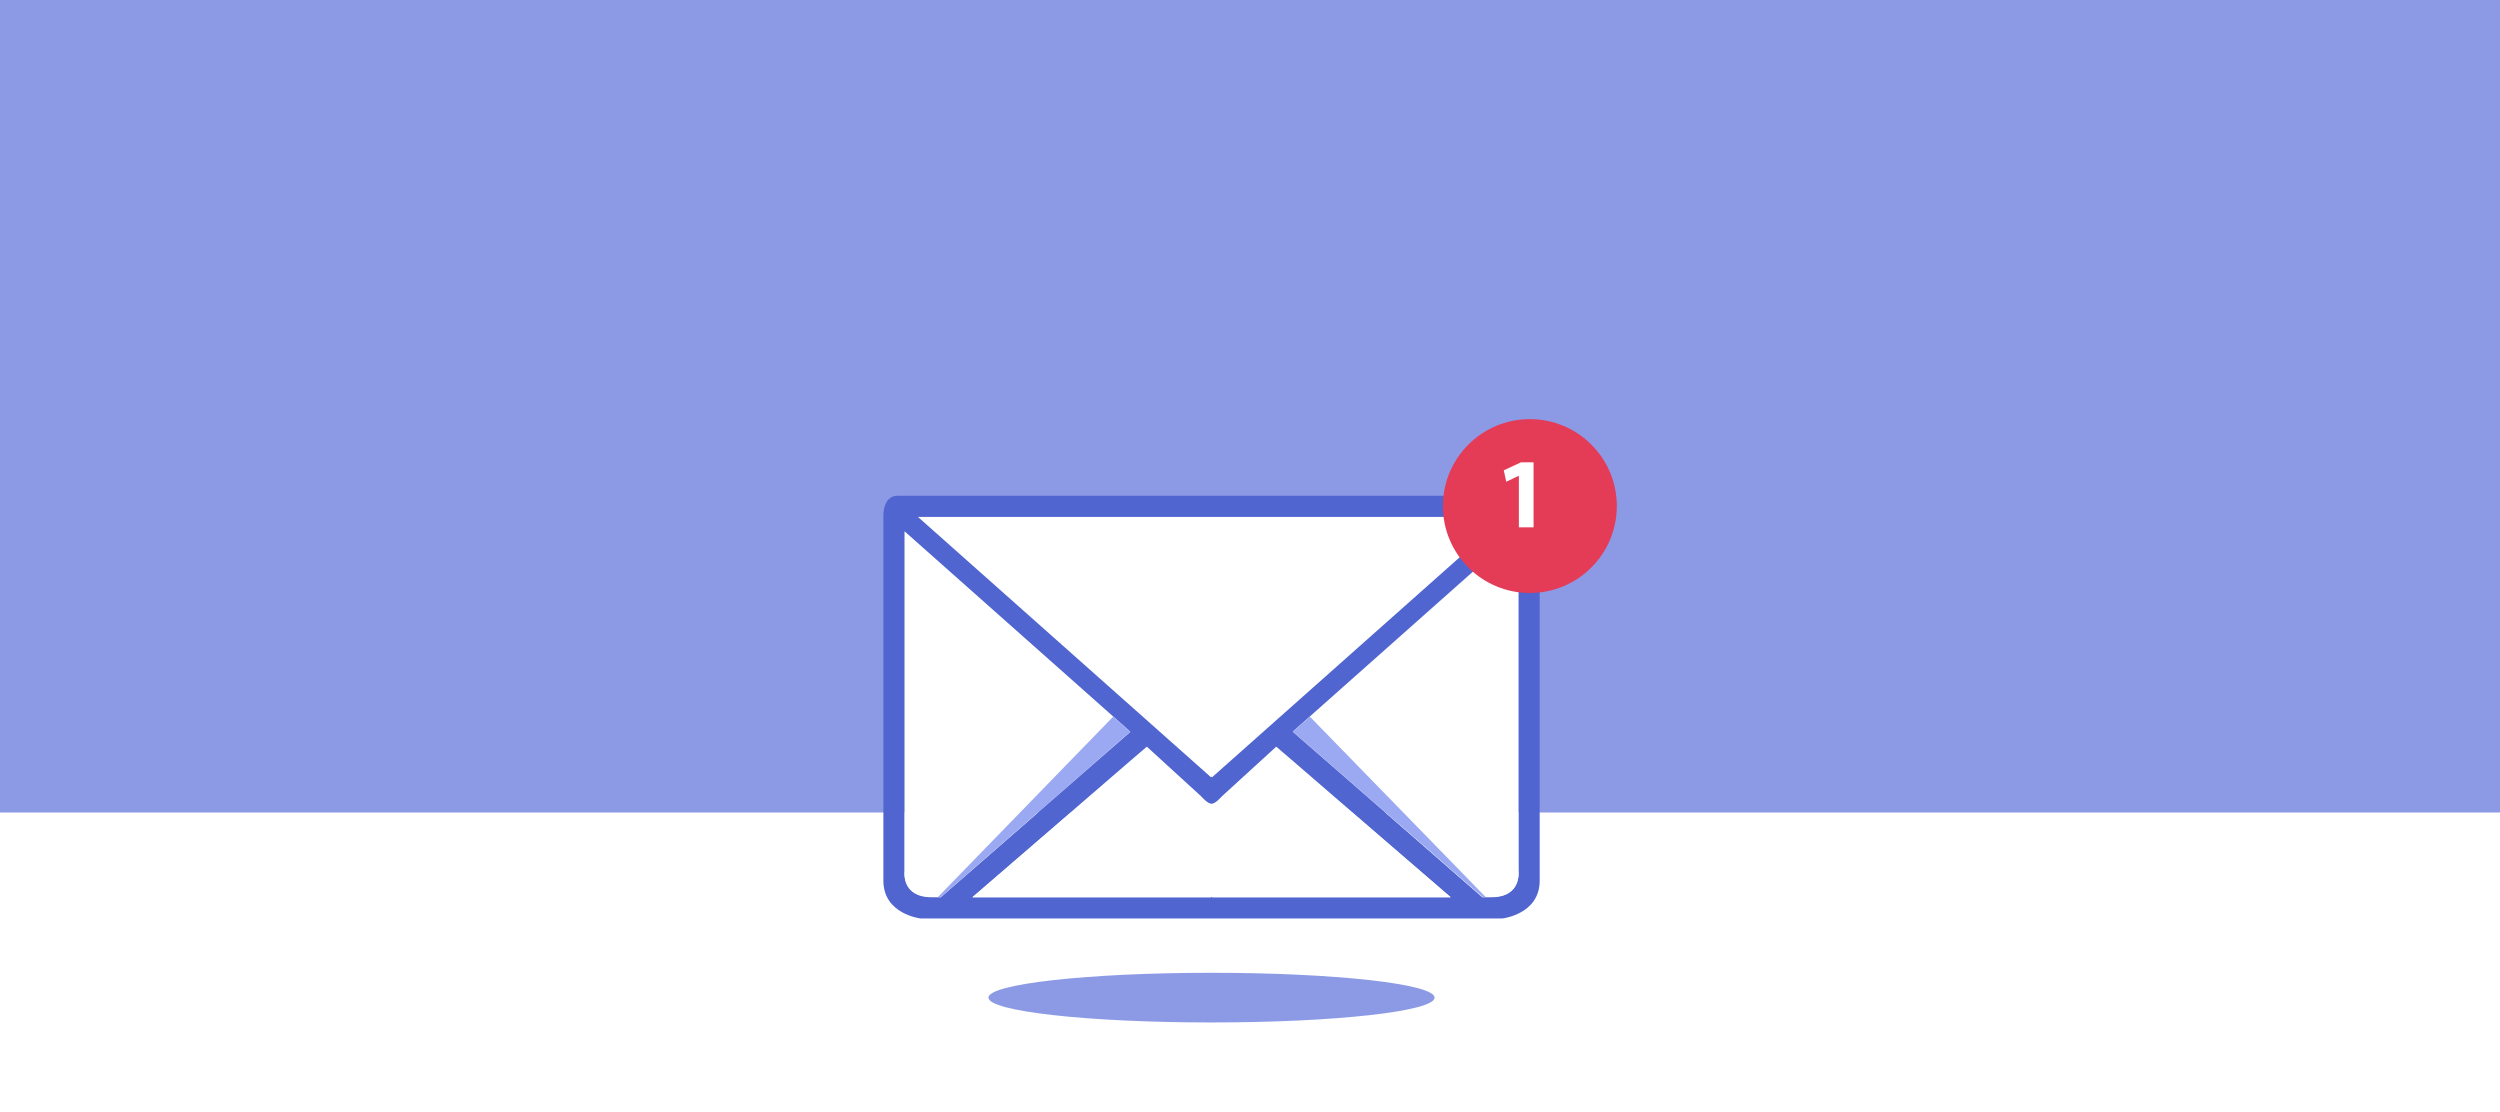 <svg width="600" height="267" viewBox="0 0 600 267" fill="none" xmlns="http://www.w3.org/2000/svg">
<rect width="600" height="267" fill="white"/>
<rect width="600" height="195" fill="#8C9AE5"/>
<path d="M366.047 118.97H290.768H215.488C211.637 118.97 212.01 124.186 212.01 124.186V211.365C212.01 219.437 220.954 220.43 220.954 220.43H290.768H360.581C360.581 220.43 369.525 219.437 369.525 211.365V124.186C369.525 124.186 370.022 118.97 366.047 118.97ZM290.768 124.062H361.202L290.892 186.527L290.768 186.403L290.643 186.527L220.333 124.062H290.768ZM223.563 215.339C216.233 215.339 217.103 209.129 217.103 209.129V127.539L271.264 175.723L225.799 215.339H223.563ZM290.892 215.339L290.768 215.214L290.643 215.339H233.376L271.761 182.305L275.24 179.325L288.283 191.247C288.283 191.247 289.774 192.985 290.643 192.985L290.768 193.109L290.892 192.985C291.761 192.985 293.252 191.247 293.252 191.247L306.296 179.325L309.774 182.305L348.159 215.339H290.892ZM357.973 215.339H355.737L310.271 175.599L364.432 127.415V208.881C364.432 209.005 365.302 215.339 357.973 215.339Z" fill="#5065CF"/>
<path d="M217.103 127.539V209.005C217.103 209.005 216.233 215.214 223.563 215.214H225.799L271.264 175.599L217.103 127.539Z" fill="white"/>
<path d="M290.768 186.403L290.892 186.527L361.202 124.062H290.768H220.333L290.643 186.527L290.768 186.403Z" fill="white"/>
<path d="M364.432 209.005V127.539L310.271 175.599L355.737 215.214H357.973C365.302 215.339 364.432 209.005 364.432 209.005Z" fill="white"/>
<path d="M306.296 179.2L293.252 191.122C293.252 191.122 291.761 192.861 290.892 192.861L290.768 192.985L290.643 192.861C289.774 192.861 288.283 191.122 288.283 191.122L275.24 179.2L271.761 182.181L233.376 215.339H290.643L290.768 215.214L290.892 215.339H348.159L309.774 182.181L306.296 179.2Z" fill="white"/>
<path d="M267.165 171.998L225.053 215.339H225.799L271.264 175.599L267.165 171.998Z" fill="#9BA9F3"/>
<path d="M314.37 171.998L356.606 215.339H355.861L310.271 175.599L314.37 171.998Z" fill="#9BA9F3"/>
<path d="M290.768 245.392C320.337 245.392 344.308 242.723 344.308 239.431C344.308 236.139 320.337 233.47 290.768 233.47C261.198 233.47 237.227 236.139 237.227 239.431C237.227 242.723 261.198 245.392 290.768 245.392Z" fill="#8C9AE5"/>
<path d="M367.165 142.317C378.691 142.317 388.035 132.976 388.035 121.454C388.035 109.931 378.691 100.591 367.165 100.591C355.639 100.591 346.296 109.931 346.296 121.454C346.296 132.976 355.639 142.317 367.165 142.317Z" fill="#E43B57"/>
<path d="M364.529 126.558H368.057V110.958H365.033L360.905 112.878L361.505 115.614L364.481 114.198H364.529V126.558Z" fill="white"/>
</svg>
